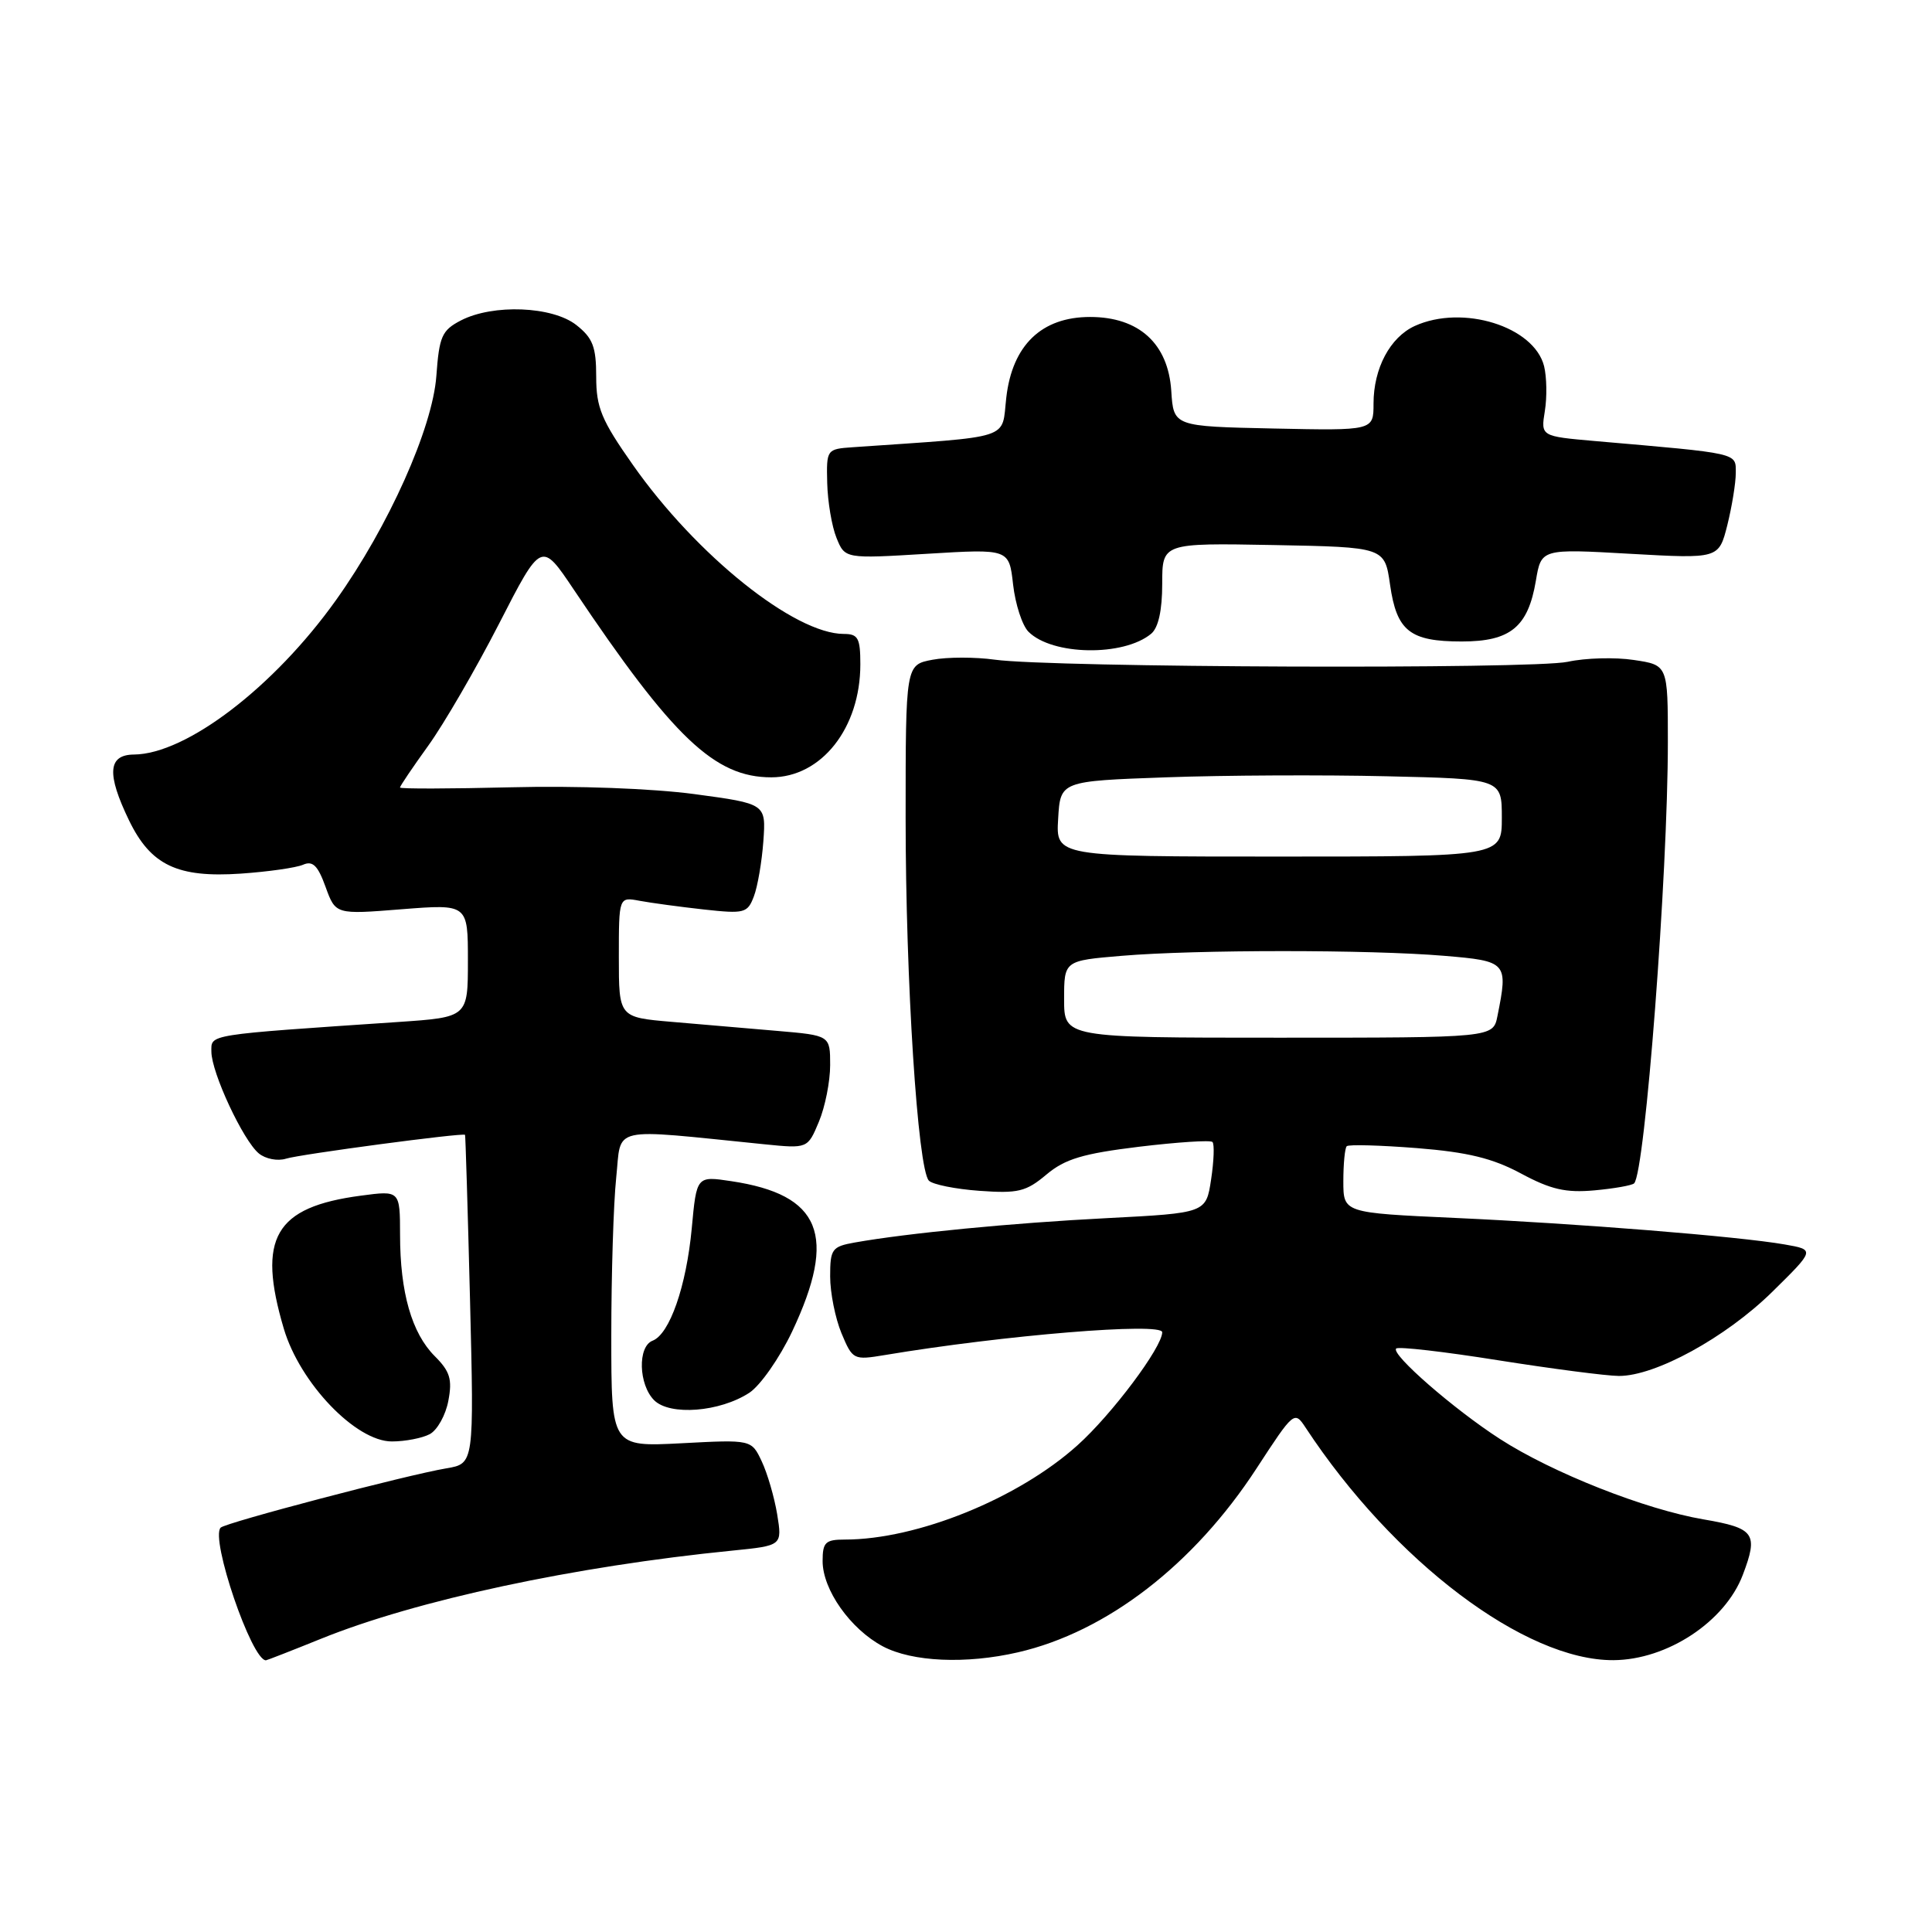 <?xml version="1.0" encoding="UTF-8" standalone="no"?>
<!DOCTYPE svg PUBLIC "-//W3C//DTD SVG 1.1//EN" "http://www.w3.org/Graphics/SVG/1.1/DTD/svg11.dtd" >
<svg xmlns="http://www.w3.org/2000/svg" xmlns:xlink="http://www.w3.org/1999/xlink" version="1.1" viewBox="0 0 256 256">
 <g >
 <path fill="currentColor"
d=" M 42.50 217.16 C 55.13 212.04 76.11 207.54 97.08 205.46 C 103.65 204.80 103.65 204.80 102.98 200.65 C 102.60 198.37 101.68 195.21 100.93 193.63 C 99.57 190.75 99.57 190.75 90.28 191.24 C 81.00 191.72 81.00 191.72 81.00 177.01 C 81.00 168.91 81.29 159.48 81.65 156.05 C 82.38 149.10 80.50 149.53 101.26 151.62 C 107.02 152.20 107.02 152.20 108.51 148.63 C 109.33 146.67 110.00 143.30 110.00 141.13 C 110.00 137.20 110.00 137.20 103.00 136.60 C 99.15 136.27 92.85 135.73 89.00 135.40 C 82.00 134.80 82.00 134.80 82.00 126.82 C 82.00 118.84 82.00 118.84 84.75 119.36 C 86.26 119.64 90.09 120.16 93.25 120.51 C 98.64 121.10 99.05 121.00 99.89 118.78 C 100.39 117.48 100.95 114.18 101.15 111.46 C 101.50 106.50 101.50 106.50 92.00 105.22 C 86.45 104.48 76.37 104.10 67.75 104.32 C 59.64 104.52 53.00 104.54 53.00 104.35 C 53.00 104.16 54.69 101.66 56.75 98.80 C 58.81 95.94 63.03 88.68 66.12 82.66 C 71.73 71.71 71.73 71.71 76.02 78.11 C 89.19 97.76 94.70 103.00 102.20 103.00 C 108.85 103.00 114.00 96.46 114.00 88.03 C 114.00 84.55 113.70 84.00 111.82 84.00 C 105.28 84.00 92.26 73.57 83.86 61.60 C 79.69 55.67 79.00 54.01 79.00 49.92 C 79.00 45.95 78.55 44.79 76.37 43.07 C 73.19 40.57 65.33 40.26 61.07 42.46 C 58.55 43.77 58.20 44.56 57.82 49.81 C 57.32 56.72 51.48 69.77 44.52 79.52 C 36.30 91.05 24.68 99.92 17.75 99.98 C 14.30 100.01 14.11 102.53 17.10 108.71 C 19.98 114.65 23.51 116.33 31.90 115.76 C 35.53 115.51 39.25 114.98 40.16 114.58 C 41.44 114.02 42.12 114.69 43.14 117.52 C 44.47 121.18 44.47 121.18 53.23 120.48 C 62.00 119.79 62.00 119.79 62.00 127.29 C 62.00 134.79 62.00 134.79 52.75 135.42 C 27.19 137.15 28.00 137.02 28.01 139.35 C 28.02 142.13 32.21 151.11 34.29 152.83 C 35.18 153.57 36.80 153.88 37.90 153.53 C 39.72 152.95 61.35 150.07 61.62 150.37 C 61.68 150.44 61.98 160.27 62.28 172.22 C 62.82 193.94 62.82 193.94 59.16 194.56 C 53.91 195.44 29.92 201.75 29.24 202.42 C 27.83 203.84 33.34 220.02 35.24 220.00 C 35.38 219.99 38.65 218.72 42.50 217.16 Z  M 134.89 218.94 C 146.65 216.23 158.19 207.33 166.50 194.57 C 171.44 186.99 171.52 186.92 173.00 189.17 C 184.65 206.88 202.08 220.05 213.79 219.98 C 220.91 219.94 228.58 214.88 230.93 208.68 C 233.01 203.20 232.51 202.49 225.75 201.33 C 217.98 200.01 205.69 195.15 198.75 190.67 C 192.65 186.74 184.27 179.43 185.00 178.69 C 185.28 178.40 191.35 179.10 198.50 180.24 C 205.65 181.37 212.85 182.31 214.50 182.32 C 219.33 182.35 228.67 177.23 234.81 171.20 C 240.50 165.60 240.50 165.60 236.50 164.90 C 230.39 163.83 209.18 162.13 192.75 161.38 C 178.00 160.71 178.00 160.71 178.00 156.52 C 178.00 154.22 178.20 152.13 178.45 151.88 C 178.70 151.63 182.89 151.75 187.75 152.13 C 194.49 152.67 197.77 153.47 201.55 155.50 C 205.50 157.62 207.47 158.07 211.27 157.73 C 213.90 157.49 216.26 157.07 216.53 156.80 C 217.98 155.35 221.00 115.89 221.00 98.33 C 221.00 88.12 221.00 88.12 216.49 87.45 C 214.01 87.07 210.07 87.18 207.74 87.69 C 203.08 88.70 139.32 88.46 131.81 87.41 C 129.23 87.05 125.52 87.05 123.56 87.42 C 120.00 88.09 120.00 88.09 120.00 108.40 C 120.00 129.93 121.60 154.87 123.08 156.44 C 123.57 156.95 126.59 157.56 129.78 157.79 C 134.90 158.16 135.96 157.90 138.65 155.64 C 141.11 153.57 143.47 152.86 150.93 151.95 C 156.01 151.34 160.39 151.05 160.66 151.32 C 160.93 151.60 160.85 153.82 160.48 156.27 C 159.81 160.73 159.81 160.73 146.66 161.41 C 134.09 162.05 120.23 163.40 113.25 164.64 C 110.23 165.18 110.00 165.51 110.00 169.14 C 110.00 171.30 110.68 174.68 111.50 176.66 C 112.98 180.19 113.09 180.24 117.25 179.55 C 133.04 176.91 154.00 175.19 154.00 176.53 C 154.00 178.51 147.33 187.42 142.78 191.50 C 134.93 198.57 121.52 204.00 111.95 204.00 C 109.37 204.00 109.00 204.36 109.00 206.85 C 109.00 210.65 112.68 215.86 116.98 218.15 C 120.87 220.21 128.00 220.53 134.89 218.94 Z  M 56.95 190.03 C 57.95 189.49 59.06 187.50 59.41 185.60 C 59.95 182.77 59.63 181.72 57.61 179.70 C 54.56 176.65 53.01 171.25 53.01 163.62 C 53.00 157.74 53.00 157.74 47.83 158.43 C 36.40 159.94 34.04 164.02 37.61 176.07 C 39.75 183.28 47.15 191.00 51.92 191.00 C 53.69 191.00 55.95 190.56 56.95 190.03 Z  M 99.29 184.55 C 100.75 183.59 103.30 179.94 104.96 176.44 C 110.98 163.68 108.80 158.29 96.89 156.51 C 92.30 155.82 92.30 155.82 91.66 162.77 C 90.94 170.45 88.73 176.78 86.47 177.65 C 84.47 178.42 84.61 183.47 86.68 185.54 C 88.77 187.62 95.39 187.10 99.29 184.55 Z  M 152.53 83.98 C 153.49 83.18 154.00 80.89 154.00 77.35 C 154.00 71.95 154.00 71.95 168.74 72.22 C 183.48 72.50 183.48 72.50 184.19 77.48 C 185.07 83.62 186.81 85.00 193.69 85.00 C 200.14 85.00 202.47 83.09 203.51 76.96 C 204.22 72.71 204.22 72.71 215.99 73.38 C 227.75 74.04 227.75 74.04 228.88 69.58 C 229.49 67.12 230.00 64.01 230.00 62.66 C 230.00 59.97 230.58 60.11 211.33 58.44 C 204.16 57.81 204.16 57.81 204.70 54.46 C 205.00 52.62 204.95 49.95 204.60 48.52 C 203.27 43.25 193.81 40.31 187.47 43.19 C 184.19 44.69 182.00 48.81 182.00 53.48 C 182.00 57.06 182.00 57.06 168.75 56.78 C 155.50 56.50 155.50 56.50 155.20 51.79 C 154.79 45.53 150.92 42.00 144.44 42.00 C 138.02 42.00 134.14 45.73 133.34 52.67 C 132.68 58.36 134.50 57.77 113.00 59.26 C 109.54 59.50 109.50 59.55 109.61 64.00 C 109.67 66.47 110.22 69.75 110.84 71.27 C 111.96 74.04 111.96 74.04 122.84 73.38 C 133.71 72.72 133.71 72.72 134.24 77.46 C 134.54 80.07 135.45 82.88 136.28 83.71 C 139.43 86.86 148.87 87.01 152.53 83.98 Z  M 141.00 132.40 C 141.00 127.29 141.00 127.29 148.65 126.65 C 158.49 125.82 181.51 125.82 191.35 126.65 C 199.72 127.35 199.85 127.50 198.42 134.63 C 197.85 137.50 197.85 137.50 169.42 137.50 C 141.00 137.50 141.00 137.50 141.00 132.40 Z  M 140.21 108.50 C 140.50 103.50 140.50 103.50 154.50 103.00 C 162.20 102.72 175.36 102.66 183.75 102.86 C 199.00 103.21 199.00 103.21 199.00 108.36 C 199.00 113.50 199.00 113.50 169.46 113.50 C 139.91 113.50 139.91 113.50 140.21 108.50 Z "/>
</g>
</svg>